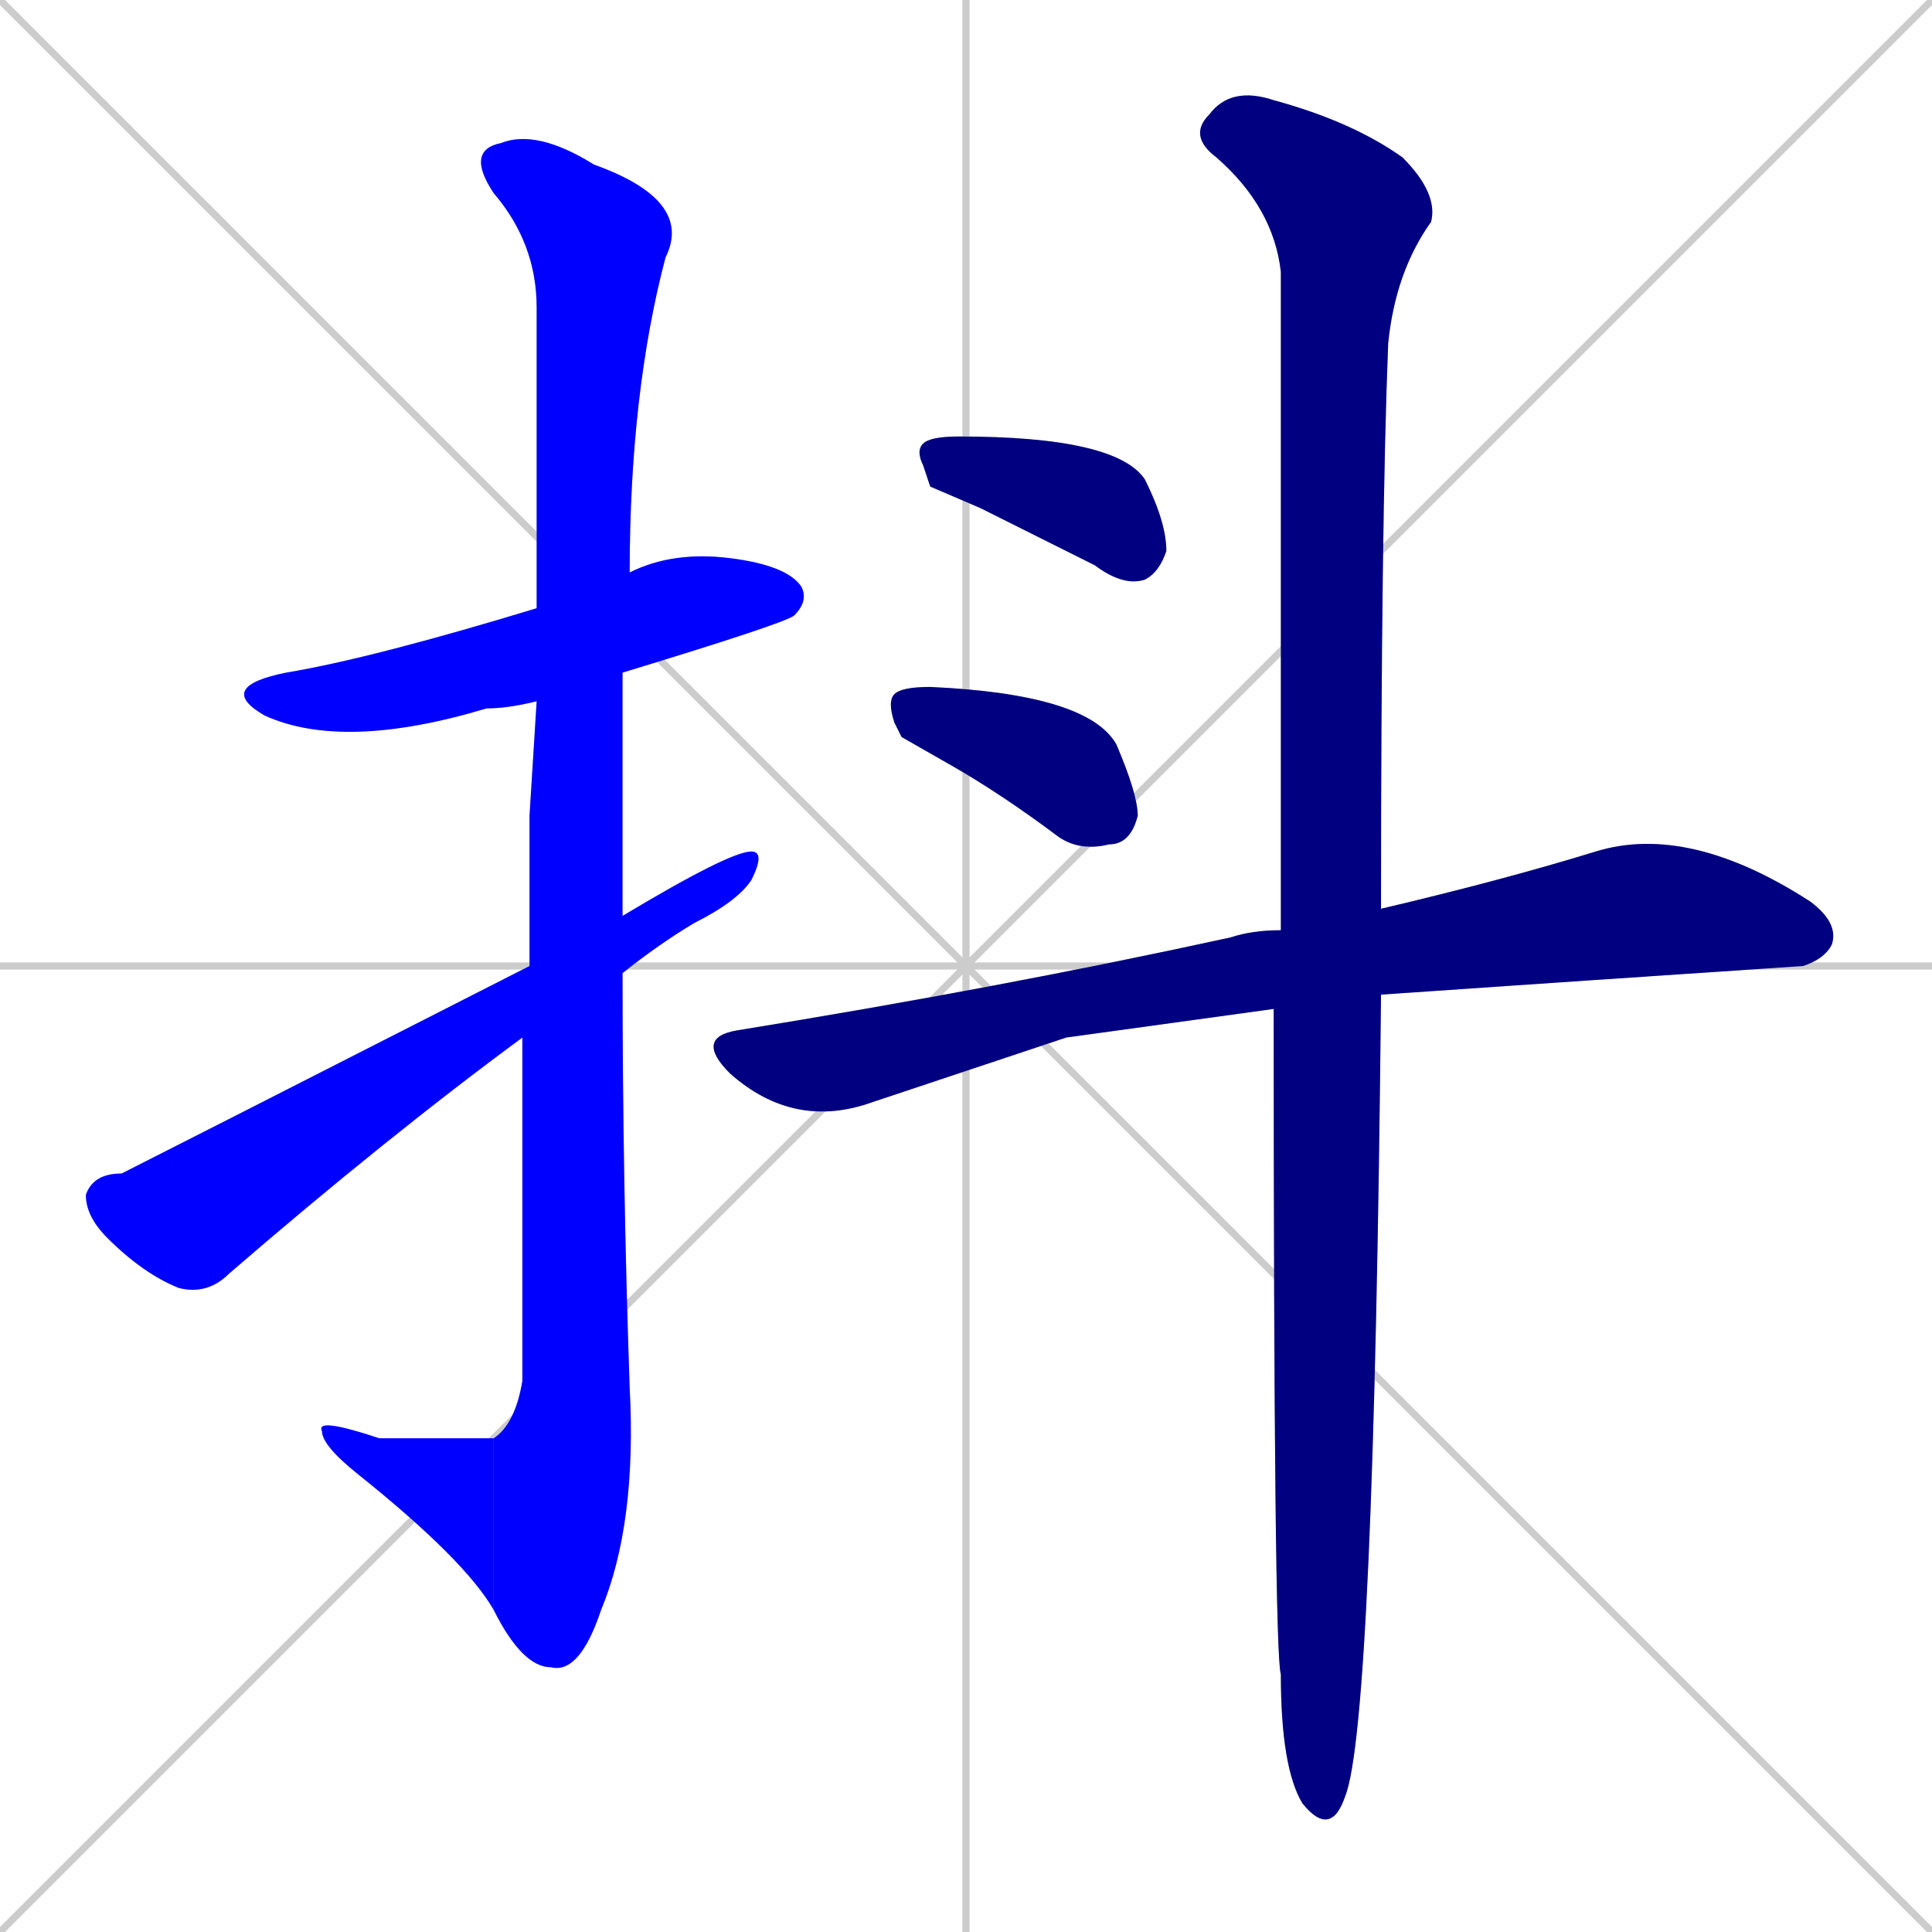 <svg xmlns="http://www.w3.org/2000/svg" xmlns:xlink="http://www.w3.org/1999/xlink" width="270" height="270"><defs><clipPath id="clip-mask-1"><rect x="30" y="77" width="83" height="28"><animate attributeName="x" from="-53" to="30" dur="0.307" begin="0; animate8.end + 1" id="animate1" fill="freeze"/></rect></clipPath><clipPath id="clip-mask-2"><rect x="65" y="18" width="32" height="216"><set attributeName="y" to="-198" begin="0; animate8.end + 1" /><animate attributeName="y" from="-198" to="18" dur="0.800" begin="animate1.end + 0.5" id="animate2" fill="freeze"/></rect></clipPath><clipPath id="clip-mask-3"><rect x="44" y="198" width="25" height="27"><set attributeName="x" to="69" begin="0; animate8.end + 1" /><animate attributeName="x" from="69" to="44" dur="0.093" begin="animate2.end" id="animate3" fill="freeze"/></rect></clipPath><clipPath id="clip-mask-4"><rect x="12" y="119" width="95" height="62"><set attributeName="x" to="-83" begin="0; animate8.end + 1" /><animate attributeName="x" from="-83" to="12" dur="0.352" begin="animate3.end + 0.5" id="animate4" fill="freeze"/></rect></clipPath><clipPath id="clip-mask-5"><rect x="128" y="61" width="35" height="21"><set attributeName="x" to="93" begin="0; animate8.end + 1" /><animate attributeName="x" from="93" to="128" dur="0.130" begin="animate4.end + 0.5" id="animate5" fill="freeze"/></rect></clipPath><clipPath id="clip-mask-6"><rect x="124" y="96" width="35" height="23"><set attributeName="x" to="89" begin="0; animate8.end + 1" /><animate attributeName="x" from="89" to="124" dur="0.130" begin="animate5.end + 0.5" id="animate6" fill="freeze"/></rect></clipPath><clipPath id="clip-mask-7"><rect x="97" y="115" width="160" height="43"><set attributeName="x" to="-63" begin="0; animate8.end + 1" /><animate attributeName="x" from="-63" to="97" dur="0.593" begin="animate6.end + 0.5" id="animate7" fill="freeze"/></rect></clipPath><clipPath id="clip-mask-8"><rect x="166" y="12" width="35" height="245"><set attributeName="y" to="-233" begin="0; animate8.end + 1" /><animate attributeName="y" from="-233" to="12" dur="0.907" begin="animate7.end + 0.5" id="animate8" fill="freeze"/></rect></clipPath></defs><path d="M 0 0 L 270 270 M 270 0 L 0 270 M 135 0 L 135 270 M 0 135 L 270 135" stroke="#CCCCCC" /><path d="M 75 98 Q 71 99 68 99 Q 48 105 37 100 Q 30 96 40 94 Q 52 92 75 85 L 88 80 Q 94 77 102 78 Q 110 79 112 82 Q 113 84 111 86 Q 110 87 87 94" fill="#CCCCCC"/><path d="M 74 114 L 75 98 L 75 85 Q 75 47 75 43 Q 75 34 69 27 Q 65 21 70 20 Q 75 18 83 23 Q 97 28 93 36 Q 88 55 88 80 L 87 94 Q 87 111 87 128 L 87 136 Q 87 165 88 194 Q 89 213 84 225 Q 81 234 77 233 Q 73 233 69 225 L 69 201 Q 72 199 73 193 Q 73 167 73 145 L 74 135" fill="#CCCCCC"/><path d="M 69 225 Q 65 218 50 206 Q 45 202 45 200 Q 44 198 53 201 Q 68 201 69 201" fill="#CCCCCC"/><path d="M 87 128 Q 102 119 105 119 Q 107 119 105 123 Q 103 126 97 129 Q 92 132 87 136 L 73 145 Q 54 159 32 178 Q 29 181 25 180 Q 20 178 15 173 Q 12 170 12 167 Q 13 164 17 164 Q 21 162 74 135" fill="#CCCCCC"/><path d="M 130 68 L 129 65 Q 128 63 129 62 Q 130 61 134 61 Q 156 61 160 67 Q 163 73 163 77 Q 162 80 160 81 Q 157 82 153 79 Q 145 75 137 71" fill="#CCCCCC"/><path d="M 126 103 L 125 101 Q 124 98 125 97 Q 126 96 130 96 Q 152 97 156 104 Q 159 111 159 114 Q 158 118 155 118 Q 151 119 148 117 Q 140 111 133 107" fill="#CCCCCC"/><path d="M 149 145 L 122 154 Q 111 158 102 150 Q 97 145 103 144 Q 140 138 172 131 Q 175 130 179 130 L 193 127 Q 210 123 223 119 Q 236 115 253 126 Q 257 129 256 132 Q 255 134 252 135 Q 222 137 193 139 L 178 141" fill="#CCCCCC"/><path d="M 179 130 Q 179 68 179 38 Q 178 29 170 22 Q 166 19 169 16 Q 172 12 178 14 Q 189 17 196 22 Q 201 27 200 31 Q 195 38 194 48 Q 193 73 193 127 L 193 139 Q 192 241 188 251 Q 186 257 182 252 Q 179 247 179 234 Q 178 231 178 141" fill="#CCCCCC"/><path d="M 75 98 Q 71 99 68 99 Q 48 105 37 100 Q 30 96 40 94 Q 52 92 75 85 L 88 80 Q 94 77 102 78 Q 110 79 112 82 Q 113 84 111 86 Q 110 87 87 94" fill="#0000ff" clip-path="url(#clip-mask-1)" /><path d="M 74 114 L 75 98 L 75 85 Q 75 47 75 43 Q 75 34 69 27 Q 65 21 70 20 Q 75 18 83 23 Q 97 28 93 36 Q 88 55 88 80 L 87 94 Q 87 111 87 128 L 87 136 Q 87 165 88 194 Q 89 213 84 225 Q 81 234 77 233 Q 73 233 69 225 L 69 201 Q 72 199 73 193 Q 73 167 73 145 L 74 135" fill="#0000ff" clip-path="url(#clip-mask-2)" /><path d="M 69 225 Q 65 218 50 206 Q 45 202 45 200 Q 44 198 53 201 Q 68 201 69 201" fill="#0000ff" clip-path="url(#clip-mask-3)" /><path d="M 87 128 Q 102 119 105 119 Q 107 119 105 123 Q 103 126 97 129 Q 92 132 87 136 L 73 145 Q 54 159 32 178 Q 29 181 25 180 Q 20 178 15 173 Q 12 170 12 167 Q 13 164 17 164 Q 21 162 74 135" fill="#0000ff" clip-path="url(#clip-mask-4)" /><path d="M 130 68 L 129 65 Q 128 63 129 62 Q 130 61 134 61 Q 156 61 160 67 Q 163 73 163 77 Q 162 80 160 81 Q 157 82 153 79 Q 145 75 137 71" fill="#000080" clip-path="url(#clip-mask-5)" /><path d="M 126 103 L 125 101 Q 124 98 125 97 Q 126 96 130 96 Q 152 97 156 104 Q 159 111 159 114 Q 158 118 155 118 Q 151 119 148 117 Q 140 111 133 107" fill="#000080" clip-path="url(#clip-mask-6)" /><path d="M 149 145 L 122 154 Q 111 158 102 150 Q 97 145 103 144 Q 140 138 172 131 Q 175 130 179 130 L 193 127 Q 210 123 223 119 Q 236 115 253 126 Q 257 129 256 132 Q 255 134 252 135 Q 222 137 193 139 L 178 141" fill="#000080" clip-path="url(#clip-mask-7)" /><path d="M 179 130 Q 179 68 179 38 Q 178 29 170 22 Q 166 19 169 16 Q 172 12 178 14 Q 189 17 196 22 Q 201 27 200 31 Q 195 38 194 48 Q 193 73 193 127 L 193 139 Q 192 241 188 251 Q 186 257 182 252 Q 179 247 179 234 Q 178 231 178 141" fill="#000080" clip-path="url(#clip-mask-8)" /></svg>